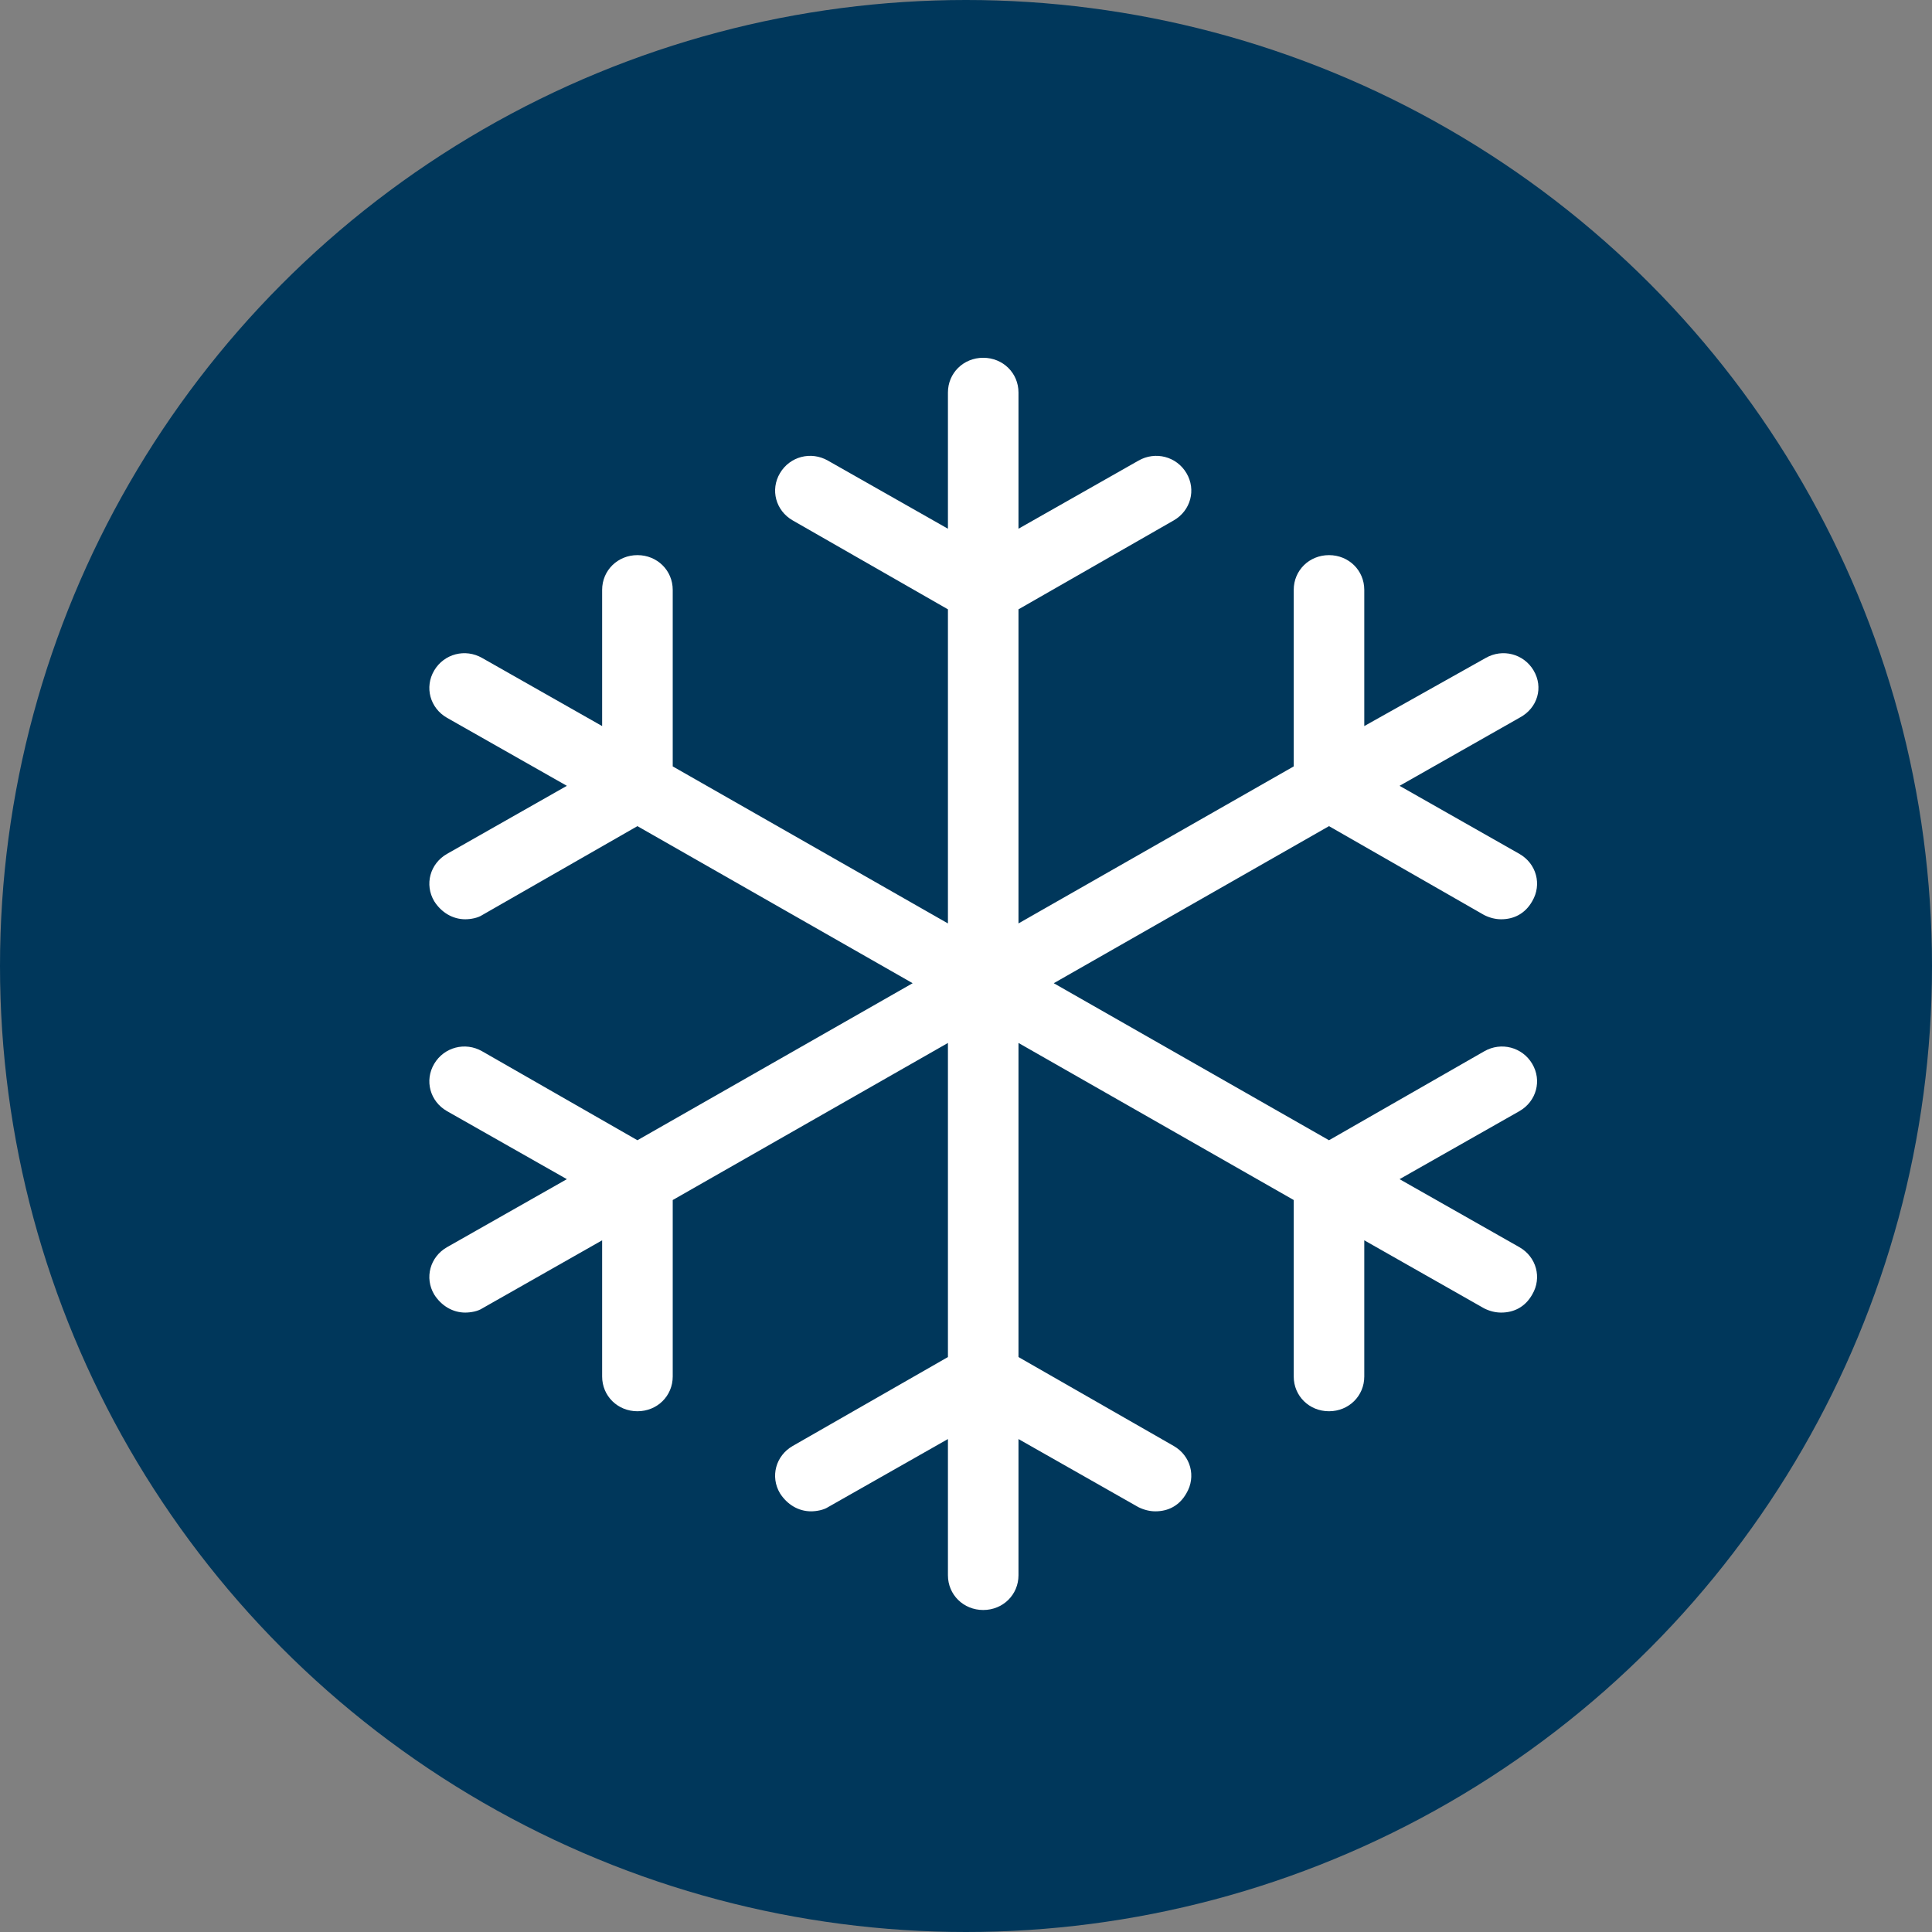 <svg width="54" height="54" viewBox="0 0 54 54" fill="none" xmlns="http://www.w3.org/2000/svg">
<rect x="0" y="0" width="54" height="54" fill="#808080" stroke="none"/>
<circle cx="27" cy="27" r="27" fill="#00375B"/>
<path d="M42.865 18.74C42.589 18.274 41.998 18.119 41.524 18.391L38.132 20.294V16.487C38.132 15.943 37.698 15.516 37.146 15.516C36.593 15.516 36.16 15.943 36.16 16.487V21.421L28.467 25.81V17.031L32.807 14.545C33.28 14.273 33.438 13.69 33.162 13.224C32.885 12.758 32.294 12.603 31.82 12.875L28.467 14.778V10.971C28.467 10.427 28.033 10 27.481 10C26.929 10 26.495 10.427 26.495 10.971V14.778L23.142 12.875C22.668 12.603 22.077 12.758 21.801 13.224C21.524 13.69 21.682 14.273 22.155 14.545L26.495 17.031V25.81L18.803 21.421V16.487C18.803 15.944 18.369 15.516 17.817 15.516C17.264 15.516 16.83 15.944 16.83 16.487V20.294L13.477 18.391C13.004 18.119 12.412 18.274 12.136 18.74C11.86 19.206 12.018 19.789 12.491 20.061L15.844 21.964L12.491 23.868C12.018 24.14 11.86 24.723 12.136 25.189C12.333 25.5 12.649 25.694 13.004 25.694C13.162 25.694 13.359 25.655 13.477 25.577L17.816 23.091L25.509 27.481L17.816 31.87L13.477 29.384C13.004 29.112 12.412 29.268 12.136 29.734C11.86 30.2 12.018 30.783 12.491 31.055L15.844 32.958L12.491 34.861C12.018 35.134 11.86 35.716 12.136 36.182C12.333 36.493 12.649 36.687 13.004 36.687C13.161 36.687 13.359 36.649 13.477 36.571L16.83 34.667V38.474C16.83 39.018 17.264 39.445 17.816 39.445C18.369 39.445 18.803 39.018 18.803 38.474V33.541L26.495 29.151V37.93L22.155 40.416C21.682 40.688 21.524 41.271 21.8 41.737C21.998 42.048 22.313 42.242 22.668 42.242C22.826 42.242 23.023 42.203 23.142 42.126L26.495 40.222V44.029C26.495 44.573 26.929 45 27.481 45C28.033 45 28.467 44.573 28.467 44.029V40.222L31.82 42.126C31.978 42.203 32.136 42.242 32.294 42.242C32.649 42.242 32.964 42.087 33.161 41.737C33.438 41.271 33.28 40.688 32.807 40.416L28.467 37.93V29.151L36.16 33.541V38.474C36.16 39.018 36.593 39.445 37.146 39.445C37.698 39.445 38.132 39.018 38.132 38.474V34.667L41.485 36.571C41.643 36.649 41.801 36.687 41.958 36.687C42.313 36.687 42.629 36.532 42.826 36.182C43.102 35.716 42.944 35.133 42.471 34.861L39.118 32.958L42.471 31.055C42.944 30.782 43.102 30.2 42.826 29.734C42.55 29.268 41.958 29.112 41.485 29.384L37.146 31.87L29.453 27.481L37.146 23.091L41.485 25.577C41.643 25.655 41.801 25.694 41.958 25.694C42.313 25.694 42.629 25.538 42.826 25.189C43.102 24.723 42.944 24.14 42.471 23.868L39.118 21.964L42.471 20.061C42.984 19.789 43.142 19.207 42.865 18.741L42.865 18.74Z" fill="white"/>
</svg>
